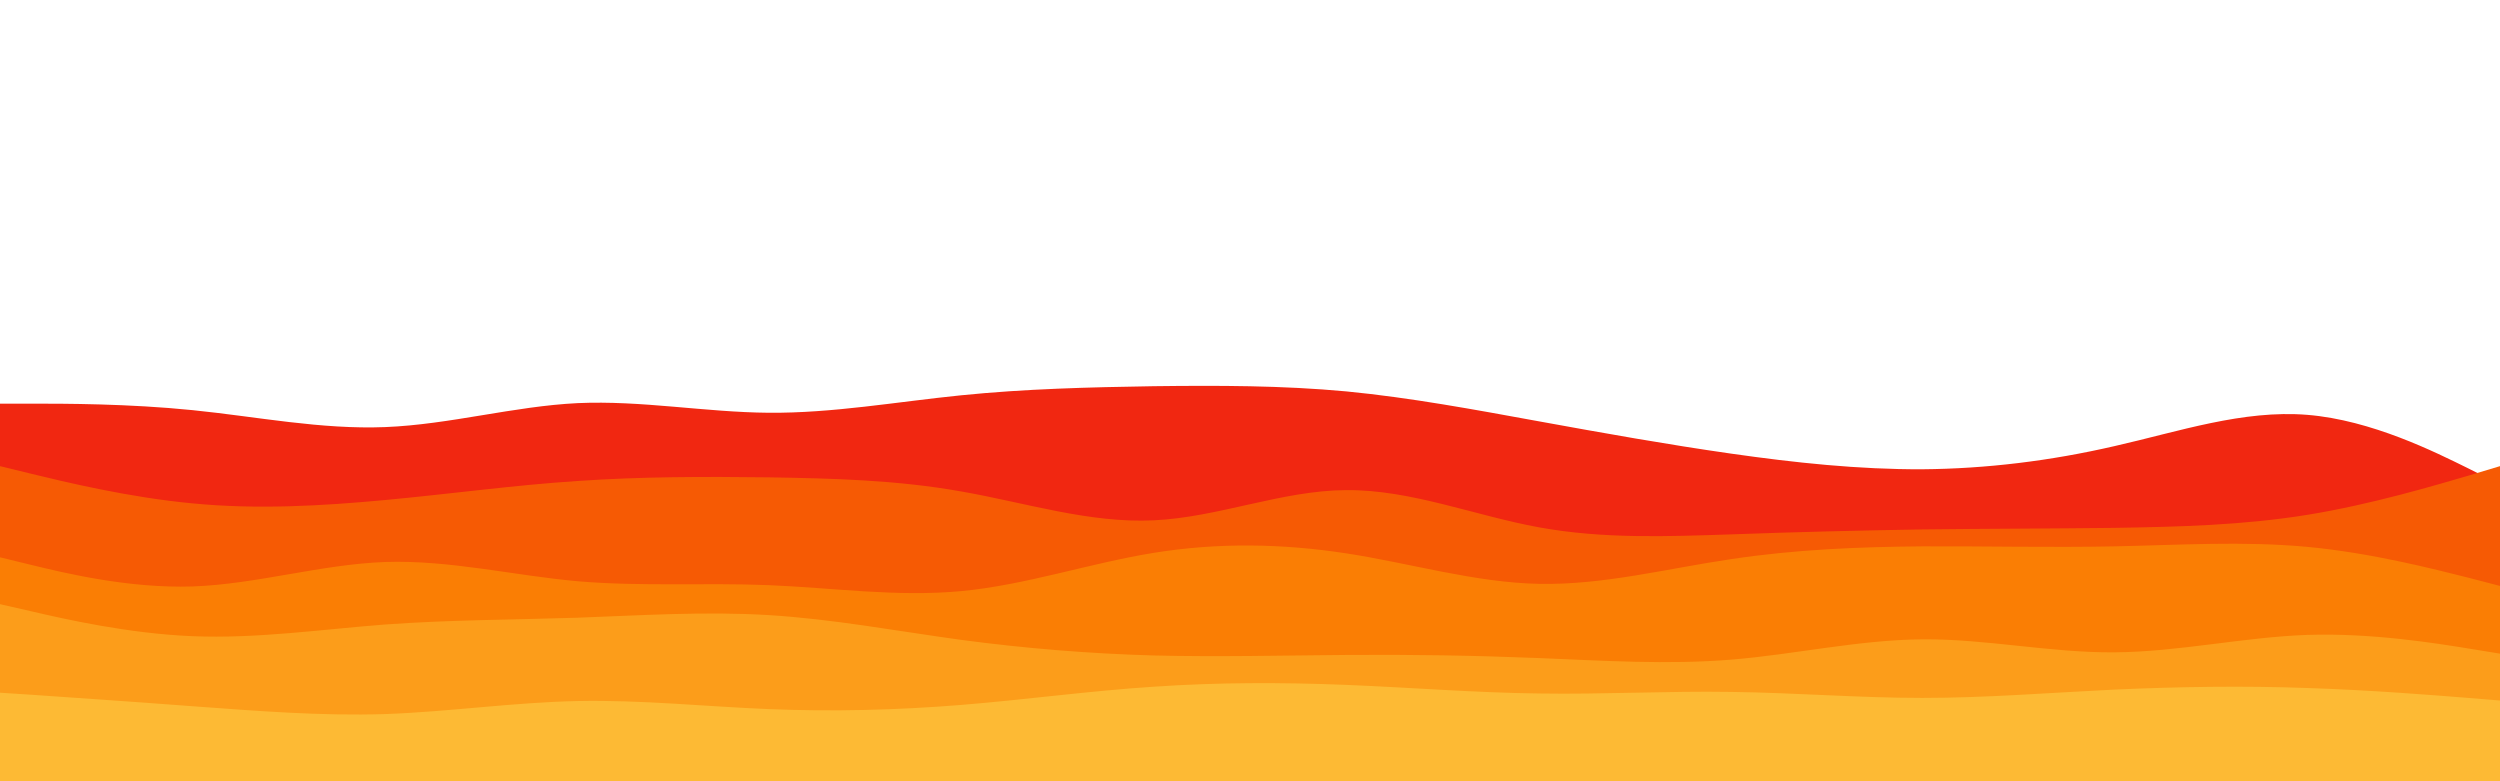 <svg id="visual" viewBox="0 0 960 300" width="960" height="300" xmlns="http://www.w3.org/2000/svg" xmlns:xlink="http://www.w3.org/1999/xlink" version="1.1"><path d="M0 155L12.3 155C24.7 155 49.3 155 74 157.5C98.7 160 123.3 165 148 164C172.7 163 197.3 156 221.8 154.8C246.3 153.7 270.7 158.3 295.2 158.5C319.7 158.7 344.3 154.3 369 151.8C393.7 149.3 418.3 148.7 443 148.3C467.7 148 492.3 148 517 150.3C541.7 152.7 566.3 157.3 591 161.8C615.7 166.3 640.3 170.7 664.8 174.2C689.3 177.7 713.7 180.3 738.2 180.2C762.7 180 787.3 177 812 171.3C836.7 165.7 861.3 157.3 886 159.3C910.7 161.3 935.3 173.7 947.7 179.8L960 186L960 301L947.7 301C935.3 301 910.7 301 886 301C861.3 301 836.7 301 812 301C787.3 301 762.7 301 738.2 301C713.7 301 689.3 301 664.8 301C640.3 301 615.7 301 591 301C566.3 301 541.7 301 517 301C492.3 301 467.7 301 443 301C418.3 301 393.7 301 369 301C344.3 301 319.7 301 295.2 301C270.7 301 246.3 301 221.8 301C197.3 301 172.7 301 148 301C123.3 301 98.7 301 74 301C49.3 301 24.7 301 12.3 301L0 301Z" fill="#f12711"></path><path d="M0 179L12.3 182C24.7 185 49.3 191 74 193.3C98.7 195.7 123.3 194.3 148 192C172.7 189.7 197.3 186.3 221.8 184.7C246.3 183 270.7 183 295.2 183.3C319.7 183.7 344.3 184.3 369 188.7C393.7 193 418.3 201 443 199.8C467.7 198.7 492.3 188.3 517 188.2C541.7 188 566.3 198 591 202.5C615.7 207 640.3 206 664.8 205.2C689.3 204.3 713.7 203.7 738.2 203.3C762.7 203 787.3 203 812 202.7C836.7 202.3 861.3 201.7 886 197.7C910.7 193.7 935.3 186.3 947.7 182.7L960 179L960 301L947.7 301C935.3 301 910.7 301 886 301C861.3 301 836.7 301 812 301C787.3 301 762.7 301 738.2 301C713.7 301 689.3 301 664.8 301C640.3 301 615.7 301 591 301C566.3 301 541.7 301 517 301C492.3 301 467.7 301 443 301C418.3 301 393.7 301 369 301C344.3 301 319.7 301 295.2 301C270.7 301 246.3 301 221.8 301C197.3 301 172.7 301 148 301C123.3 301 98.7 301 74 301C49.3 301 24.7 301 12.3 301L0 301Z" fill="#f65a04"></path><path d="M0 214L12.3 217C24.7 220 49.3 226 74 225.2C98.7 224.3 123.3 216.7 148 215.8C172.7 215 197.3 221 221.8 223.2C246.3 225.3 270.7 223.7 295.2 224.7C319.7 225.7 344.3 229.3 369 227C393.7 224.7 418.3 216.3 443 212.3C467.7 208.3 492.3 208.7 517 212.5C541.7 216.3 566.3 223.7 591 224.2C615.7 224.7 640.3 218.3 664.8 214.7C689.3 211 713.7 210 738.2 209.8C762.7 209.7 787.3 210.3 812 209.8C836.7 209.3 861.3 207.7 886 210C910.7 212.3 935.3 218.7 947.7 221.8L960 225L960 301L947.7 301C935.3 301 910.7 301 886 301C861.3 301 836.7 301 812 301C787.3 301 762.7 301 738.2 301C713.7 301 689.3 301 664.8 301C640.3 301 615.7 301 591 301C566.3 301 541.7 301 517 301C492.3 301 467.7 301 443 301C418.3 301 393.7 301 369 301C344.3 301 319.7 301 295.2 301C270.7 301 246.3 301 221.8 301C197.3 301 172.7 301 148 301C123.3 301 98.7 301 74 301C49.3 301 24.7 301 12.3 301L0 301Z" fill="#fa7e04"></path><path d="M0 232L12.3 234.8C24.7 237.7 49.3 243.3 74 244.3C98.7 245.3 123.3 241.7 148 239.8C172.7 238 197.3 238 221.8 237.2C246.3 236.3 270.7 234.7 295.2 236.2C319.7 237.7 344.3 242.3 369 245.7C393.7 249 418.3 251 443 251.7C467.7 252.3 492.3 251.7 517 251.5C541.7 251.3 566.3 251.7 591 252.7C615.7 253.7 640.3 255.3 664.8 253.3C689.3 251.3 713.7 245.7 738.2 245.5C762.7 245.3 787.3 250.7 812 250.5C836.7 250.3 861.3 244.7 886 243.8C910.7 243 935.3 247 947.7 249L960 251L960 301L947.7 301C935.3 301 910.7 301 886 301C861.3 301 836.7 301 812 301C787.3 301 762.7 301 738.2 301C713.7 301 689.3 301 664.8 301C640.3 301 615.7 301 591 301C566.3 301 541.7 301 517 301C492.3 301 467.7 301 443 301C418.3 301 393.7 301 369 301C344.3 301 319.7 301 295.2 301C270.7 301 246.3 301 221.8 301C197.3 301 172.7 301 148 301C123.3 301 98.7 301 74 301C49.3 301 24.7 301 12.3 301L0 301Z" fill="#fc9d1a"></path><path d="M0 266L12.3 266.8C24.7 267.7 49.3 269.3 74 271.2C98.7 273 123.3 275 148 274.2C172.7 273.3 197.3 269.7 221.8 269.2C246.3 268.7 270.7 271.3 295.2 272.3C319.7 273.3 344.3 272.7 369 270.7C393.7 268.7 418.3 265.3 443 263.7C467.7 262 492.3 262 517 263C541.7 264 566.3 266 591 266.3C615.7 266.7 640.3 265.3 664.8 265.7C689.3 266 713.7 268 738.2 268C762.7 268 787.3 266 812 264.8C836.7 263.7 861.3 263.3 886 264.2C910.7 265 935.3 267 947.7 268L960 269L960 301L947.7 301C935.3 301 910.7 301 886 301C861.3 301 836.7 301 812 301C787.3 301 762.7 301 738.2 301C713.7 301 689.3 301 664.8 301C640.3 301 615.7 301 591 301C566.3 301 541.7 301 517 301C492.3 301 467.7 301 443 301C418.3 301 393.7 301 369 301C344.3 301 319.7 301 295.2 301C270.7 301 246.3 301 221.8 301C197.3 301 172.7 301 148 301C123.3 301 98.7 301 74 301C49.3 301 24.7 301 12.3 301L0 301Z" fill="#fdba34"></path></svg>